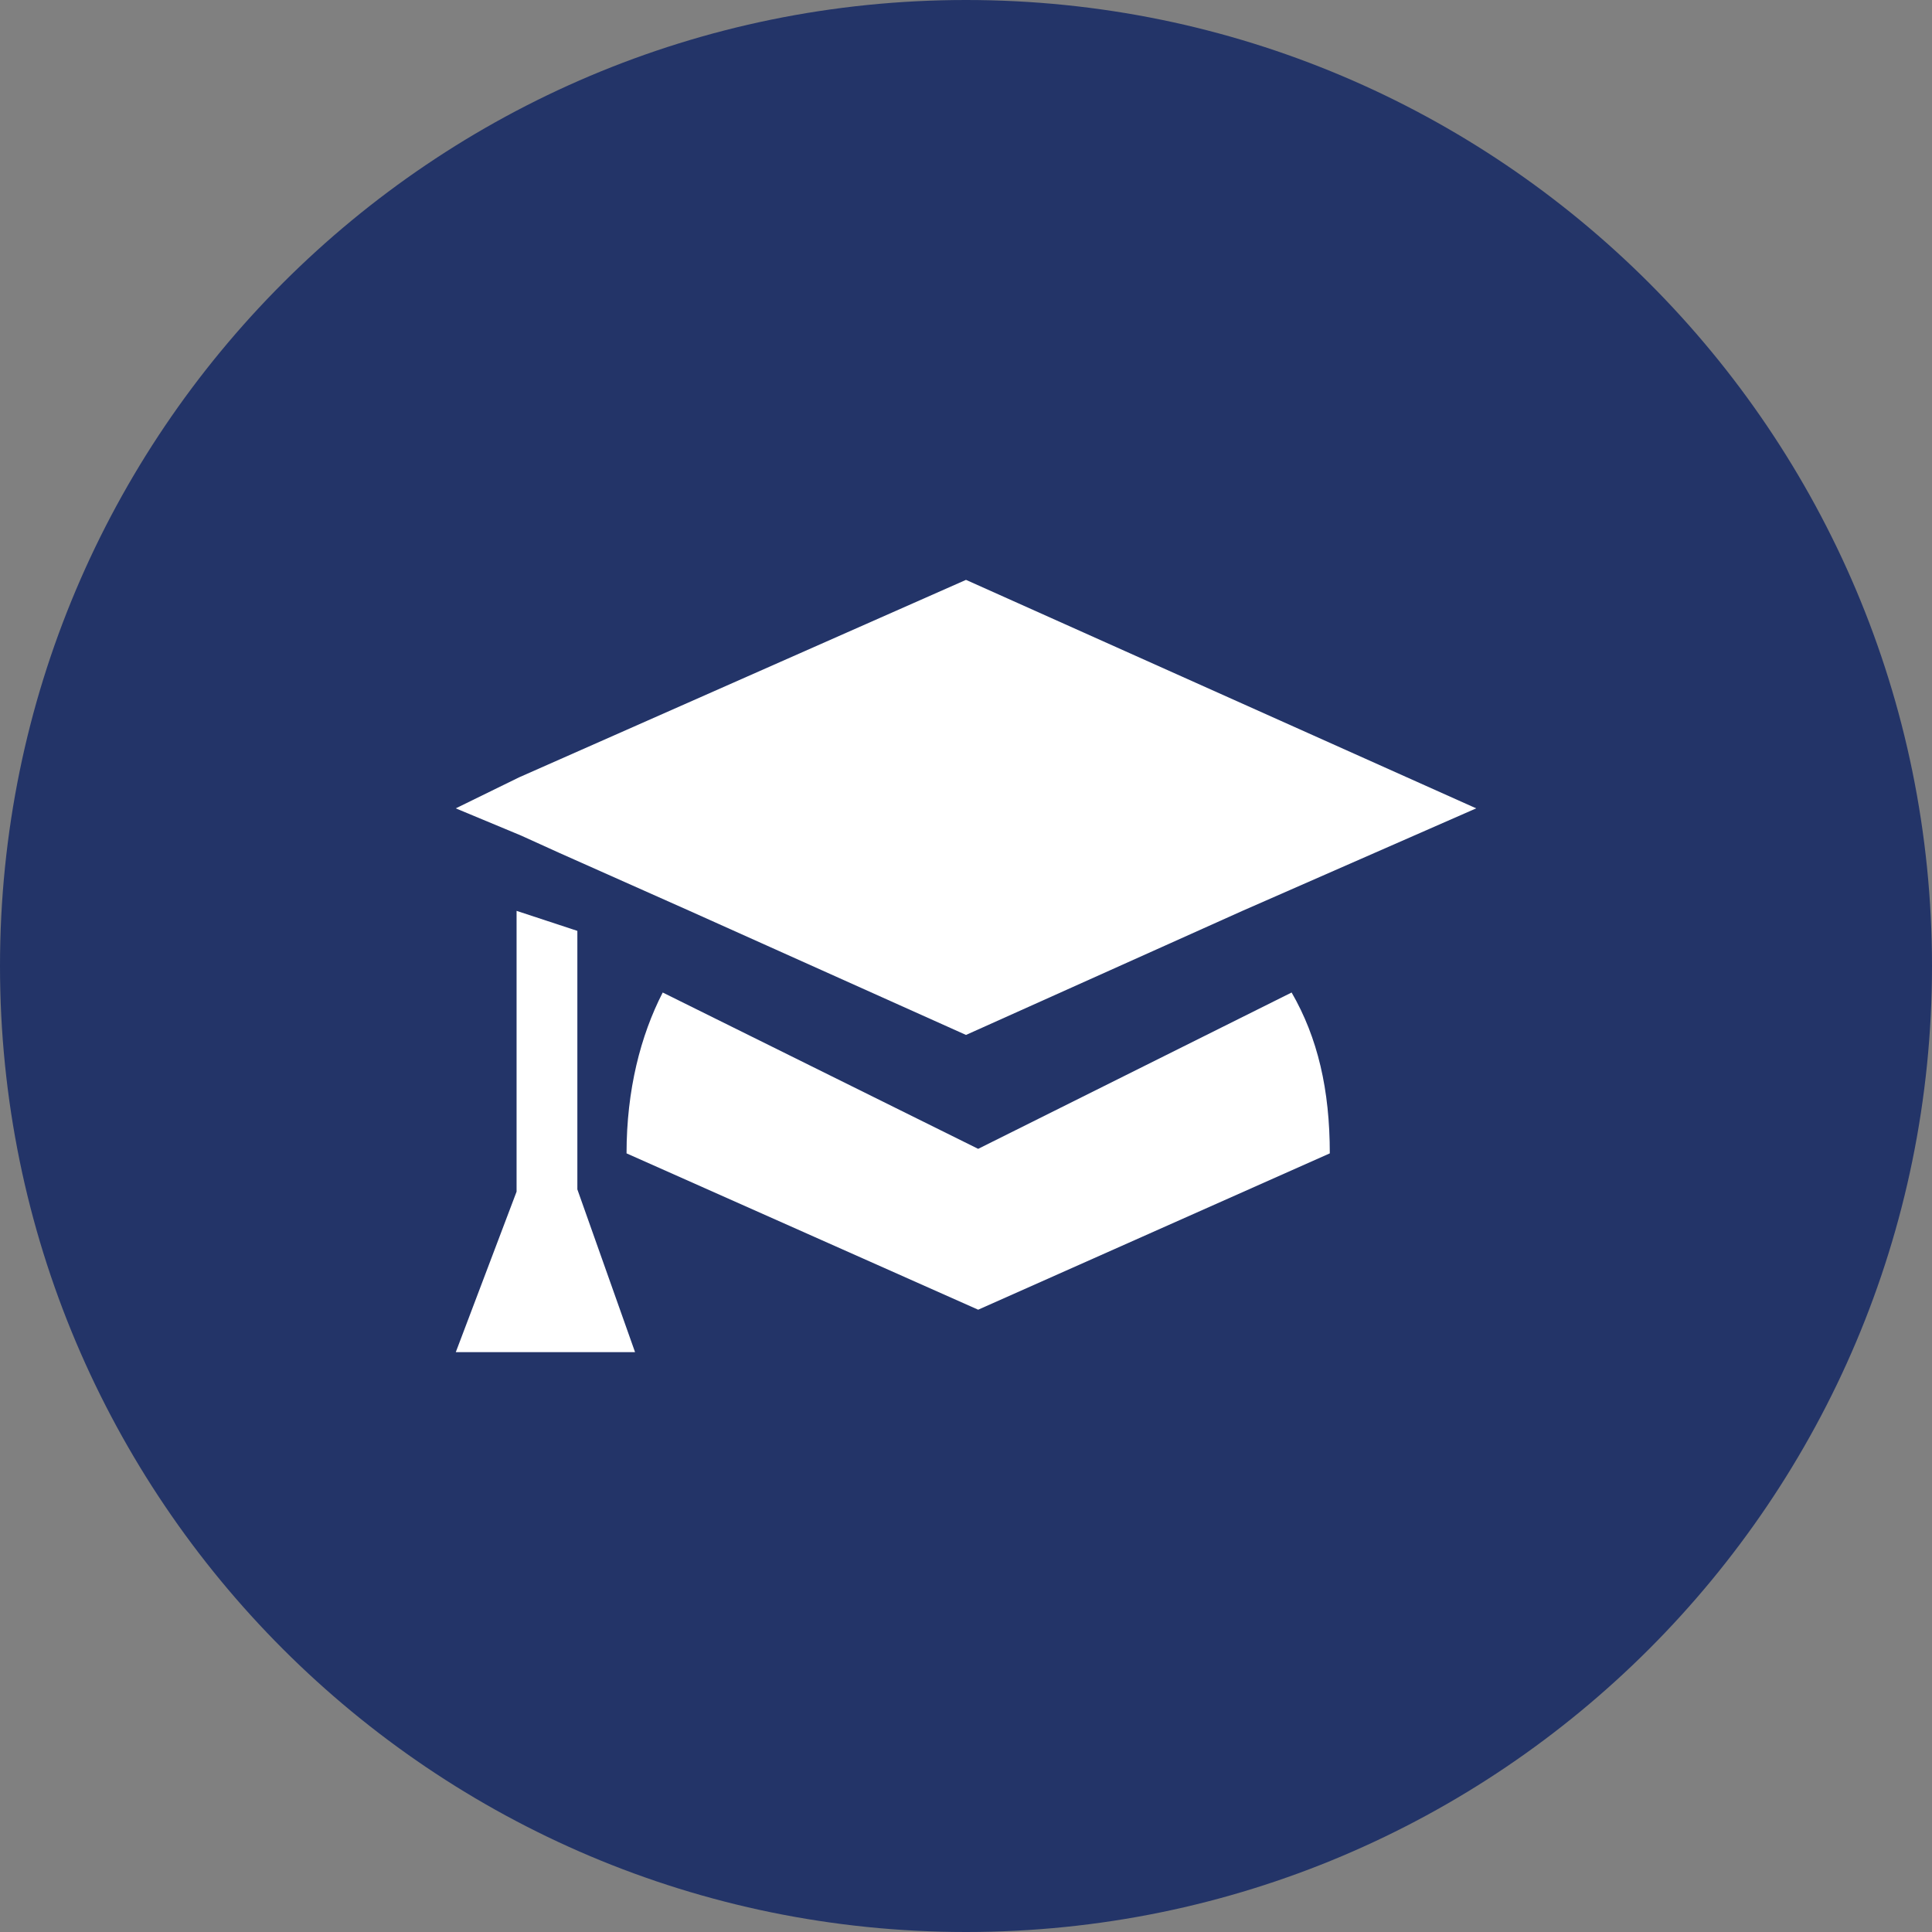 <svg fill="none" height="50" viewBox="0 0 50 50" width="50" xmlns="http://www.w3.org/2000/svg"><rect x="0" y="0" width="50" height="50" fill="#808080" stroke="none"/><path d="m25 50c13.807 0 25-11.193 25-25s-11.193-25-25-25-25 11.193-25 25 11.193 25 25 25z" fill="#233468"/><g fill="#fff"><path d="m16.435 34.993h-4.639l1.573-4.153v-7.267l1.573.518v6.69z"/><path d="m25 26.784-7.149-3.208-3.376-1.503-.992-.45-1.688-.703 1.638-.802 11.567-5.111 13.204 5.913-6.057 2.656z"/><path d="m34.415 29.849-9.1 4.046-9.1-4.046c0-1.642.364-3.049.936-4.163l8.164 4.046 8.112-4.046c.676 1.17.988 2.517.988 4.163z"/></g></svg>
